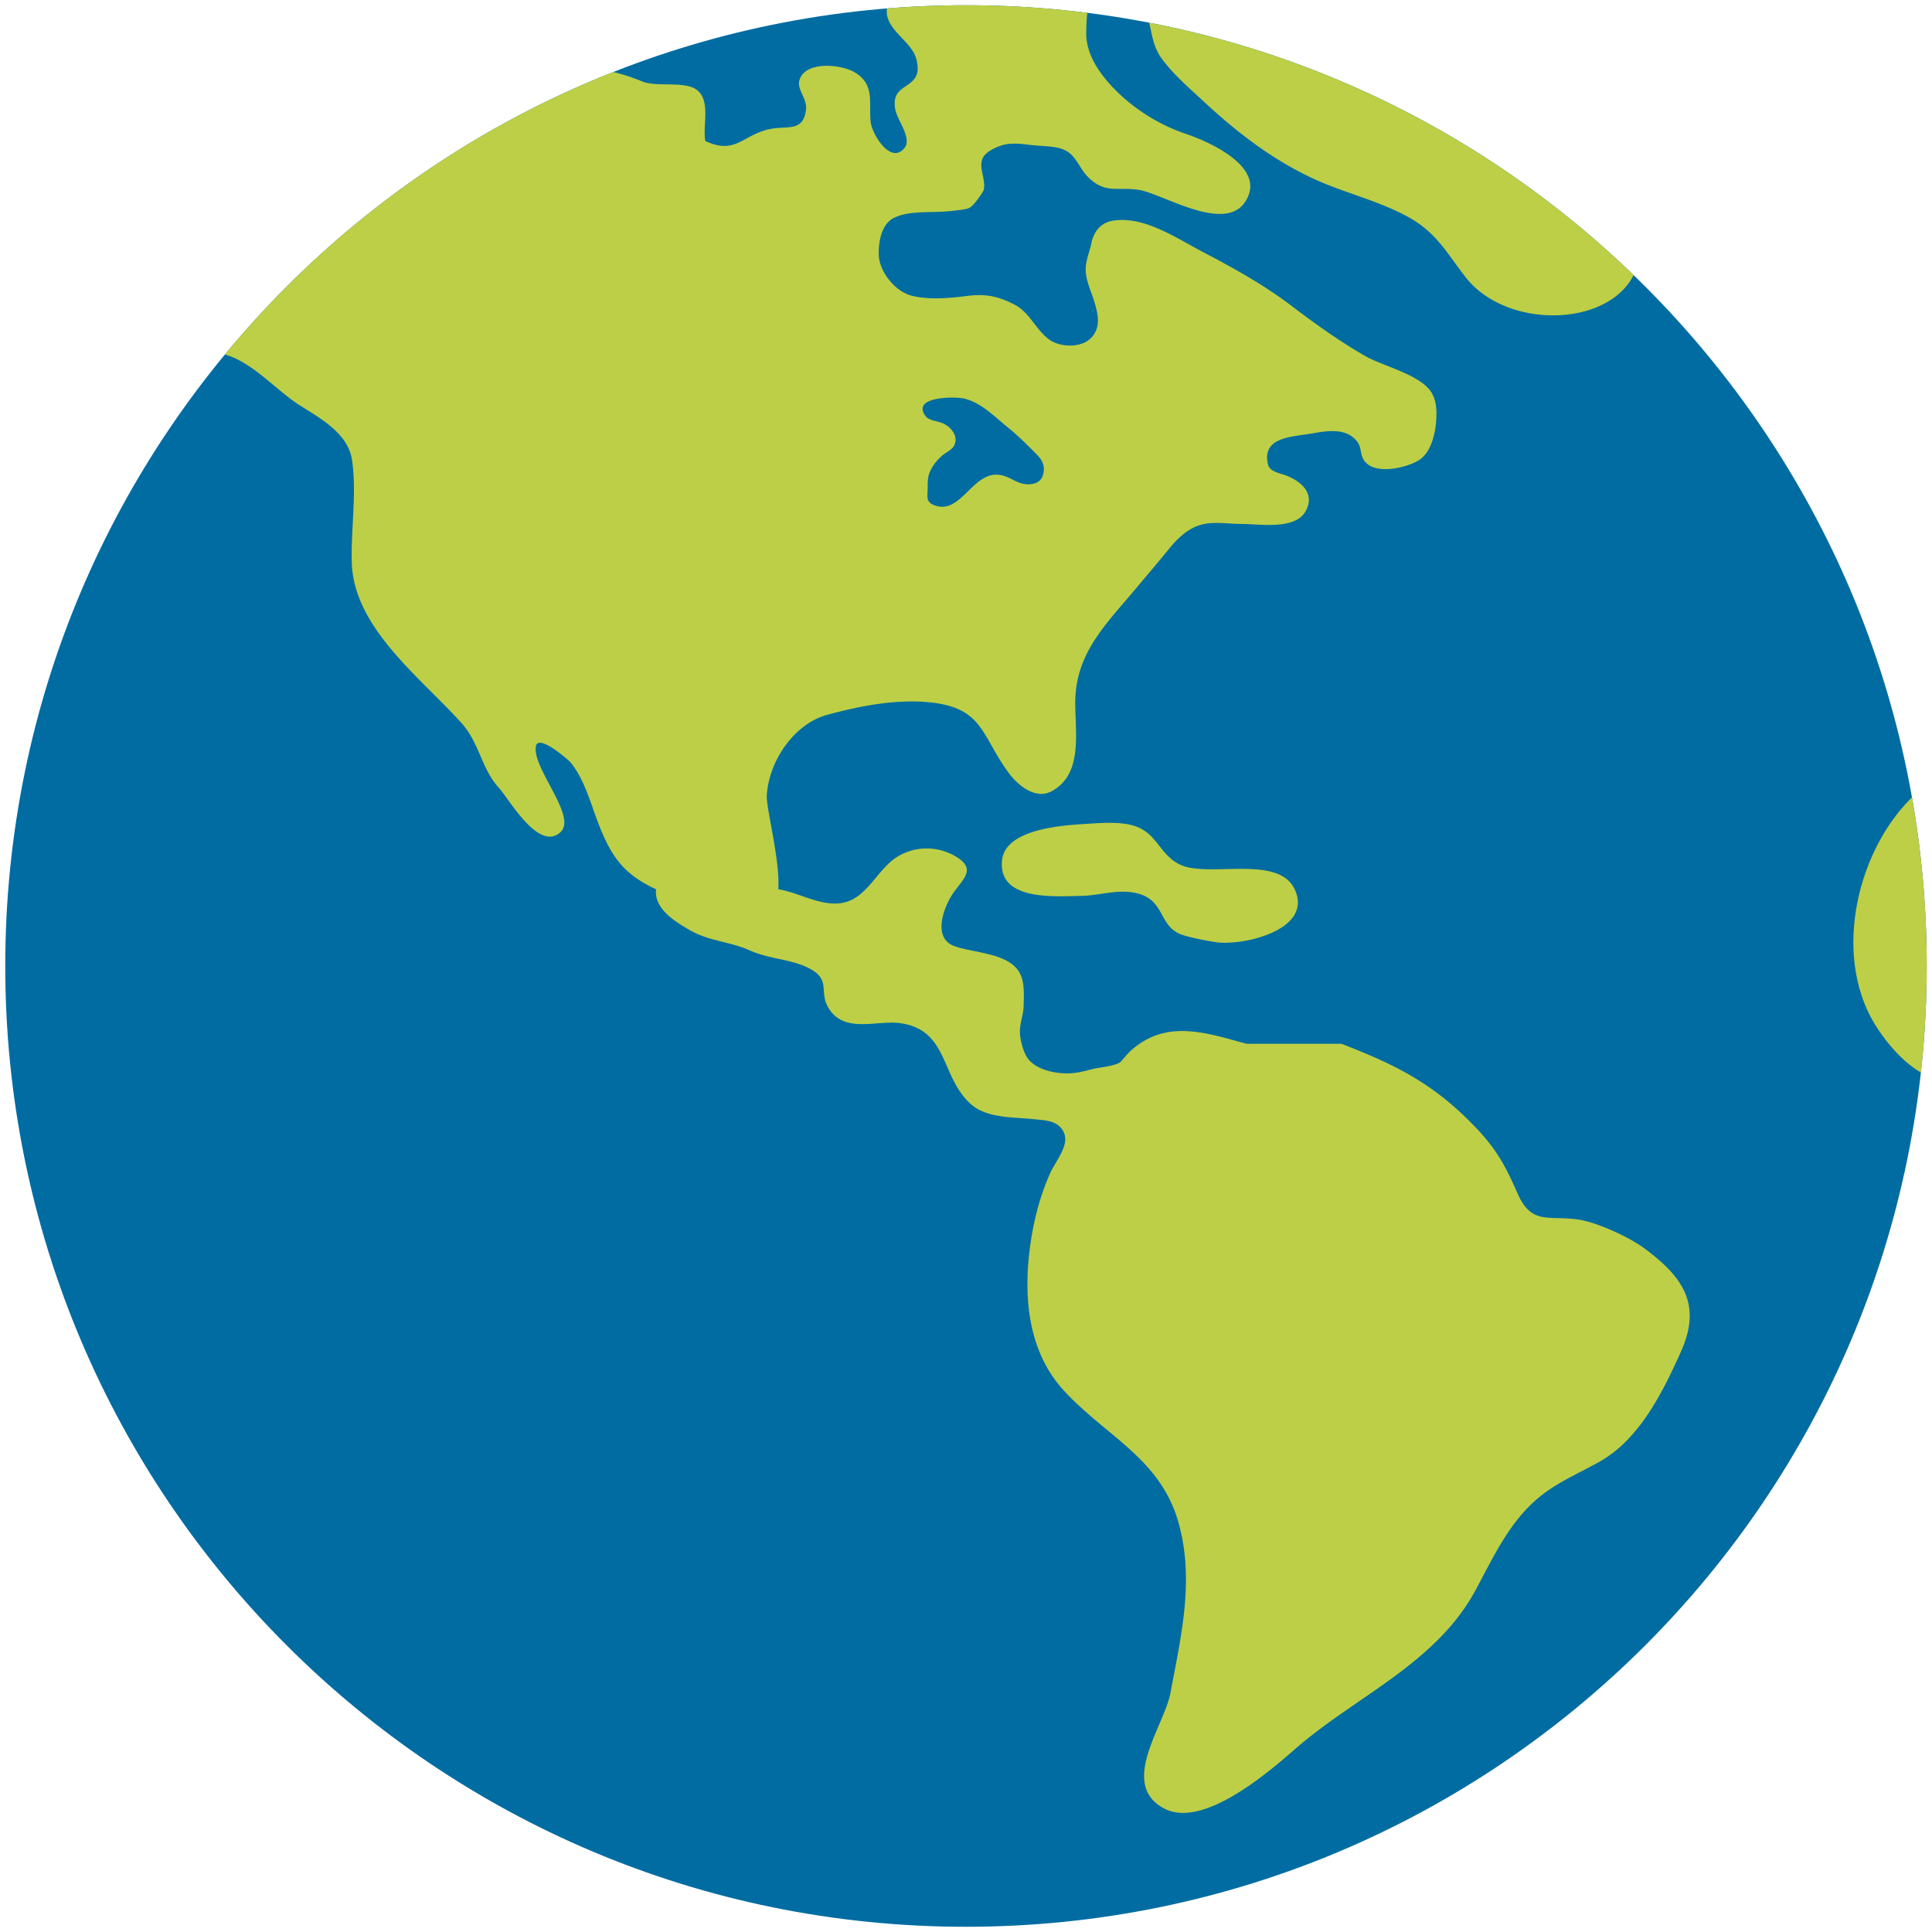 <svg id="レイヤー_1" xmlns="http://www.w3.org/2000/svg" xmlns:xlink="http://www.w3.org/1999/xlink" viewBox="0 0 128 128"><g><g><defs><path id="SVGID_1_" d="M127.651 64c0 35.146-28.498 63.654-63.659 63.654C28.846 127.654.348 99.146.348 64 .348 28.844 28.846.346 63.992.346c35.161 0 63.659 28.498 63.659 63.654z"/></defs><use xlink:href="#SVGID_1_" overflow="visible" fill="#006ca2"/><clipPath id="SVGID_2_"><use xlink:href="#SVGID_1_" overflow="visible"/></clipPath><g clip-path="url(#SVGID_2_)" fill="#bdcf46"><path d="M108.989 82.739c-1.048-.788-3.189-1.752-4.376-1.934-2.027-.306-3.132.399-4.076-1.748-.787-1.788-1.379-2.914-2.795-4.386-2.717-2.837-5.179-4.097-8.872-5.518h-6.284c-2.644-.716-5.289-1.659-7.642.436-.245.218-.457.498-.686.746-.259.28-1.431.385-1.814.478-.528.135-1.089.29-1.646.301-.864.016-2.037-.212-2.627-.892-.343-.395-.54-1.162-.591-1.675-.063-.68.228-1.271.238-1.924.016-.581.051-1.255-.114-1.805-.332-1.15-1.634-1.478-2.645-1.701-.597-.135-1.193-.217-1.8-.425-1.525-.519-.741-2.608-.094-3.541.659-.949 1.608-1.613.021-2.484-1.275-.694-2.851-.581-3.976.26-1.084.819-1.789 2.406-3.098 2.815-1.503.482-3.126-.617-4.551-.824.14-1.888-.81-5.372-.758-6.228.136-2.271 1.81-4.734 3.998-5.33 2.187-.597 4.604-1.063 6.87-.82 3.506.374 3.355 2.251 5.186 4.704.597.798 1.747 1.736 2.789 1.191 2.215-1.156 1.53-4.138 1.597-6.154.11-3.127 2.121-5.024 4.045-7.327.706-.85 1.432-1.691 2.127-2.546.632-.782 1.374-1.509 2.427-1.705.736-.135 1.647.01 2.4.01 1.224 0 3.552.415 4.258-.84.658-1.177-.307-1.991-1.292-2.37-.404-.155-1.084-.238-1.203-.741-.409-1.747 1.473-1.814 2.645-2.001 1.059-.166 2.427-.519 3.241.461.363.441.176.97.59 1.416.753.809 2.683.352 3.485-.125.939-.549 1.203-2.09 1.203-3.09 0-.524-.079-1.059-.379-1.494-.804-1.141-3.147-1.664-4.325-2.333-1.716-.981-3.322-2.137-4.894-3.329-1.836-1.395-3.848-2.51-5.885-3.577-1.748-.913-3.916-2.417-5.969-2.064-.799.135-1.244.71-1.41 1.477-.114.576-.385 1.172-.378 1.769.013.726.353 1.4.564 2.085.259.851.467 1.721-.202 2.427-.639.674-2.059.652-2.796.098-.901-.679-1.271-1.767-2.256-2.286-1.104-.576-1.923-.742-3.146-.591-1.15.145-2.53.28-3.681-.011-1.102-.27-2.168-1.598-2.193-2.728-.017-.809.16-1.944.927-2.386.913-.524 2.422-.389 3.444-.466.211-.011.414-.031.602-.052a.423.423 0 0 1 .087-.011c.032-.006.068-.006.099-.011.29-.036.556-.072.746-.124-.006-.021-.04-.041-.051-.062.155.301 1.068-1.016 1.1-1.172.155-.663-.328-1.431-.089-2.053.182-.456.829-.752 1.264-.892.665-.213 1.355-.094 2.039-.021.555.057 1.137.057 1.681.171 1.255.265 1.286 1.244 2.073 1.997 1.116 1.052 1.805.591 3.257.788 1.571.212 5.693 2.908 7.094.804 1.562-2.35-2.645-4.081-3.937-4.512-2.048-.684-4.091-2.068-5.429-3.77-.658-.84-1.184-1.856-1.161-2.955.026-.893 0-2.261.835-2.832.196-.135.42-.207.653-.223.41-.036.86-.062 1.198.141.497.306.913.912 1.172 1.42.549 1.1.357 2.152 1.15 3.246.789 1.068 1.815 1.939 2.779 2.836 2.489 2.318 5.237 4.377 8.427 5.601 1.722.664 3.529 1.167 5.159 2.069 1.85 1.037 2.53 2.385 3.765 3.972 3.453 4.429 13.568 2.992 11.199-4.003-1.777-5.242-5.258-9.732-9.903-12.574-2.226-1.363-4.226-3.246-6.477-4.506-2.815-1.571-6.196-2.054-9.339-2.566-3.712-.612-7.352-.888-11.096-1.063-2.734-.125-5.621-.559-7.892 1.275-1.214.975-4.771 4.335-4.844 5.74-.074 1.338 1.69 2.063 1.971 3.287.114.534.149 1.001-.261 1.4-.45.435-1.067.576-1.171 1.28-.077.612.151 1.021.395 1.535.191.404.602 1.172.249 1.618-.934 1.171-2.178-.938-2.256-1.743-.119-1.296.286-2.432-1.031-3.245-.889-.55-3.309-.794-3.683.508-.181.623.523 1.224.437 1.939-.167 1.457-1.137 1.089-2.251 1.275-1.939.332-2.34 1.779-4.418.819-.202-1.037.398-2.717-.611-3.423-.81-.555-2.63-.149-3.536-.513-2.276-.923-4.289-1.213-6.721-.487-2.571.767-5.144 2.291-7.617 3.516-3.188 1.576-8.177-.451-10.779 1.882l-.054.451c-2.144-.021-3.028.316-4.525 2.312-1.079 1.432-1.629 2.806-2.281 4.393-.494 1.197-1.514 2.302-1.696 3.64-.125.943-.046 2.131.094 3.059.072.519 4.702-.892 5.287-.819 2.153.279 3.808 2.364 5.528 3.474 1.474.934 3.252 1.893 3.506 3.677.315 2.162-.083 4.573-.021 6.762.12 4.351 4.62 7.664 7.296 10.666 1.188 1.338 1.29 3.008 2.461 4.272.649.705 2.615 4.242 4.062 2.935 1.146-1.042-1.857-4.216-1.624-5.683.135-.892 2.152.887 2.267 1.017.845.995 1.281 2.441 1.716 3.65.951 2.613 1.795 3.774 3.982 4.791-.135 1.249 1.152 2.095 2.292 2.737 1.255.711 2.612.726 3.94 1.322 1.259.565 2.64.561 3.807 1.126 1.736.839.569 1.669 1.555 2.924 1.094 1.4 3.164.539 4.631.768 3.148.487 2.618 3.495 4.578 5.31 1.068 1.006 2.898.902 4.252 1.047.529.058 1.225.073 1.638.446 1.049.934-.176 2.209-.579 3.122-.55 1.224-.928 2.53-1.173 3.848-.668 3.681-.528 7.793 2.147 10.64 2.918 3.105 6.486 4.521 7.602 8.955.949 3.713.073 7.337-.611 11.003-.416 2.199-3.428 6.02-.438 7.643 2.598 1.405 7.017-2.468 8.723-3.951 4.014-3.5 9.313-5.631 11.947-10.536 1.249-2.328 2.364-4.791 4.553-6.403 1.151-.851 2.479-1.411 3.712-2.116 2.608-1.493 4.168-4.656 5.341-7.29 1.376-3.102.106-4.906-2.394-6.773zM61.901 26.464c.707-.171 1.666-.129 1.966-.062 1.15.28 1.997 1.183 2.884 1.898.638.514 1.183 1.053 1.752 1.623.373.373.716.705.644 1.312-.062.534-.363.789-.845.841-.873.088-1.261-.477-2.039-.607-1.852-.312-2.623 2.811-4.469 1.955-.473-.223-.332-.607-.332-1.11-.007-.378 0-.721.145-1.052.177-.415.467-.772.819-1.084.224-.191.581-.343.747-.591.41-.638-.171-1.322-.747-1.56-.362-.146-.892-.156-1.119-.478-.437-.612-.022-.934.594-1.085z"/><path d="M136.024 61.081c-.024-3.003.12-7.109-2.385-9.281-2.312-2.007-5.158-.794-7.072 1.13-3.696 3.733-5.2 10.77-2.117 15.302 1.143 1.681 2.594 3.08 4.493 3.516 1.855.431 5.412.664 6.315-1.244.518-1.095.319-2.37.319-3.562-.008-2.019.464-3.854.447-5.861z"/><path d="M78.153 57.27c-.918-.456-1.271-1.244-1.878-1.856a2.692 2.692 0 0 0-1.182-.716c-.979-.284-2.225-.17-3.231-.108-1.493.094-5.289.337-5.476 2.427-.249 2.671 3.422 2.37 5.237 2.339 1.254-.021 2.463-.482 3.713-.171 1.835.45 1.42 2.084 2.845 2.696.51.218 2.091.519 2.582.564 1.821.161 6.192-.886 5.031-3.489-1.061-2.396-5.77-.753-7.641-1.686z"/></g></g></g></svg>
